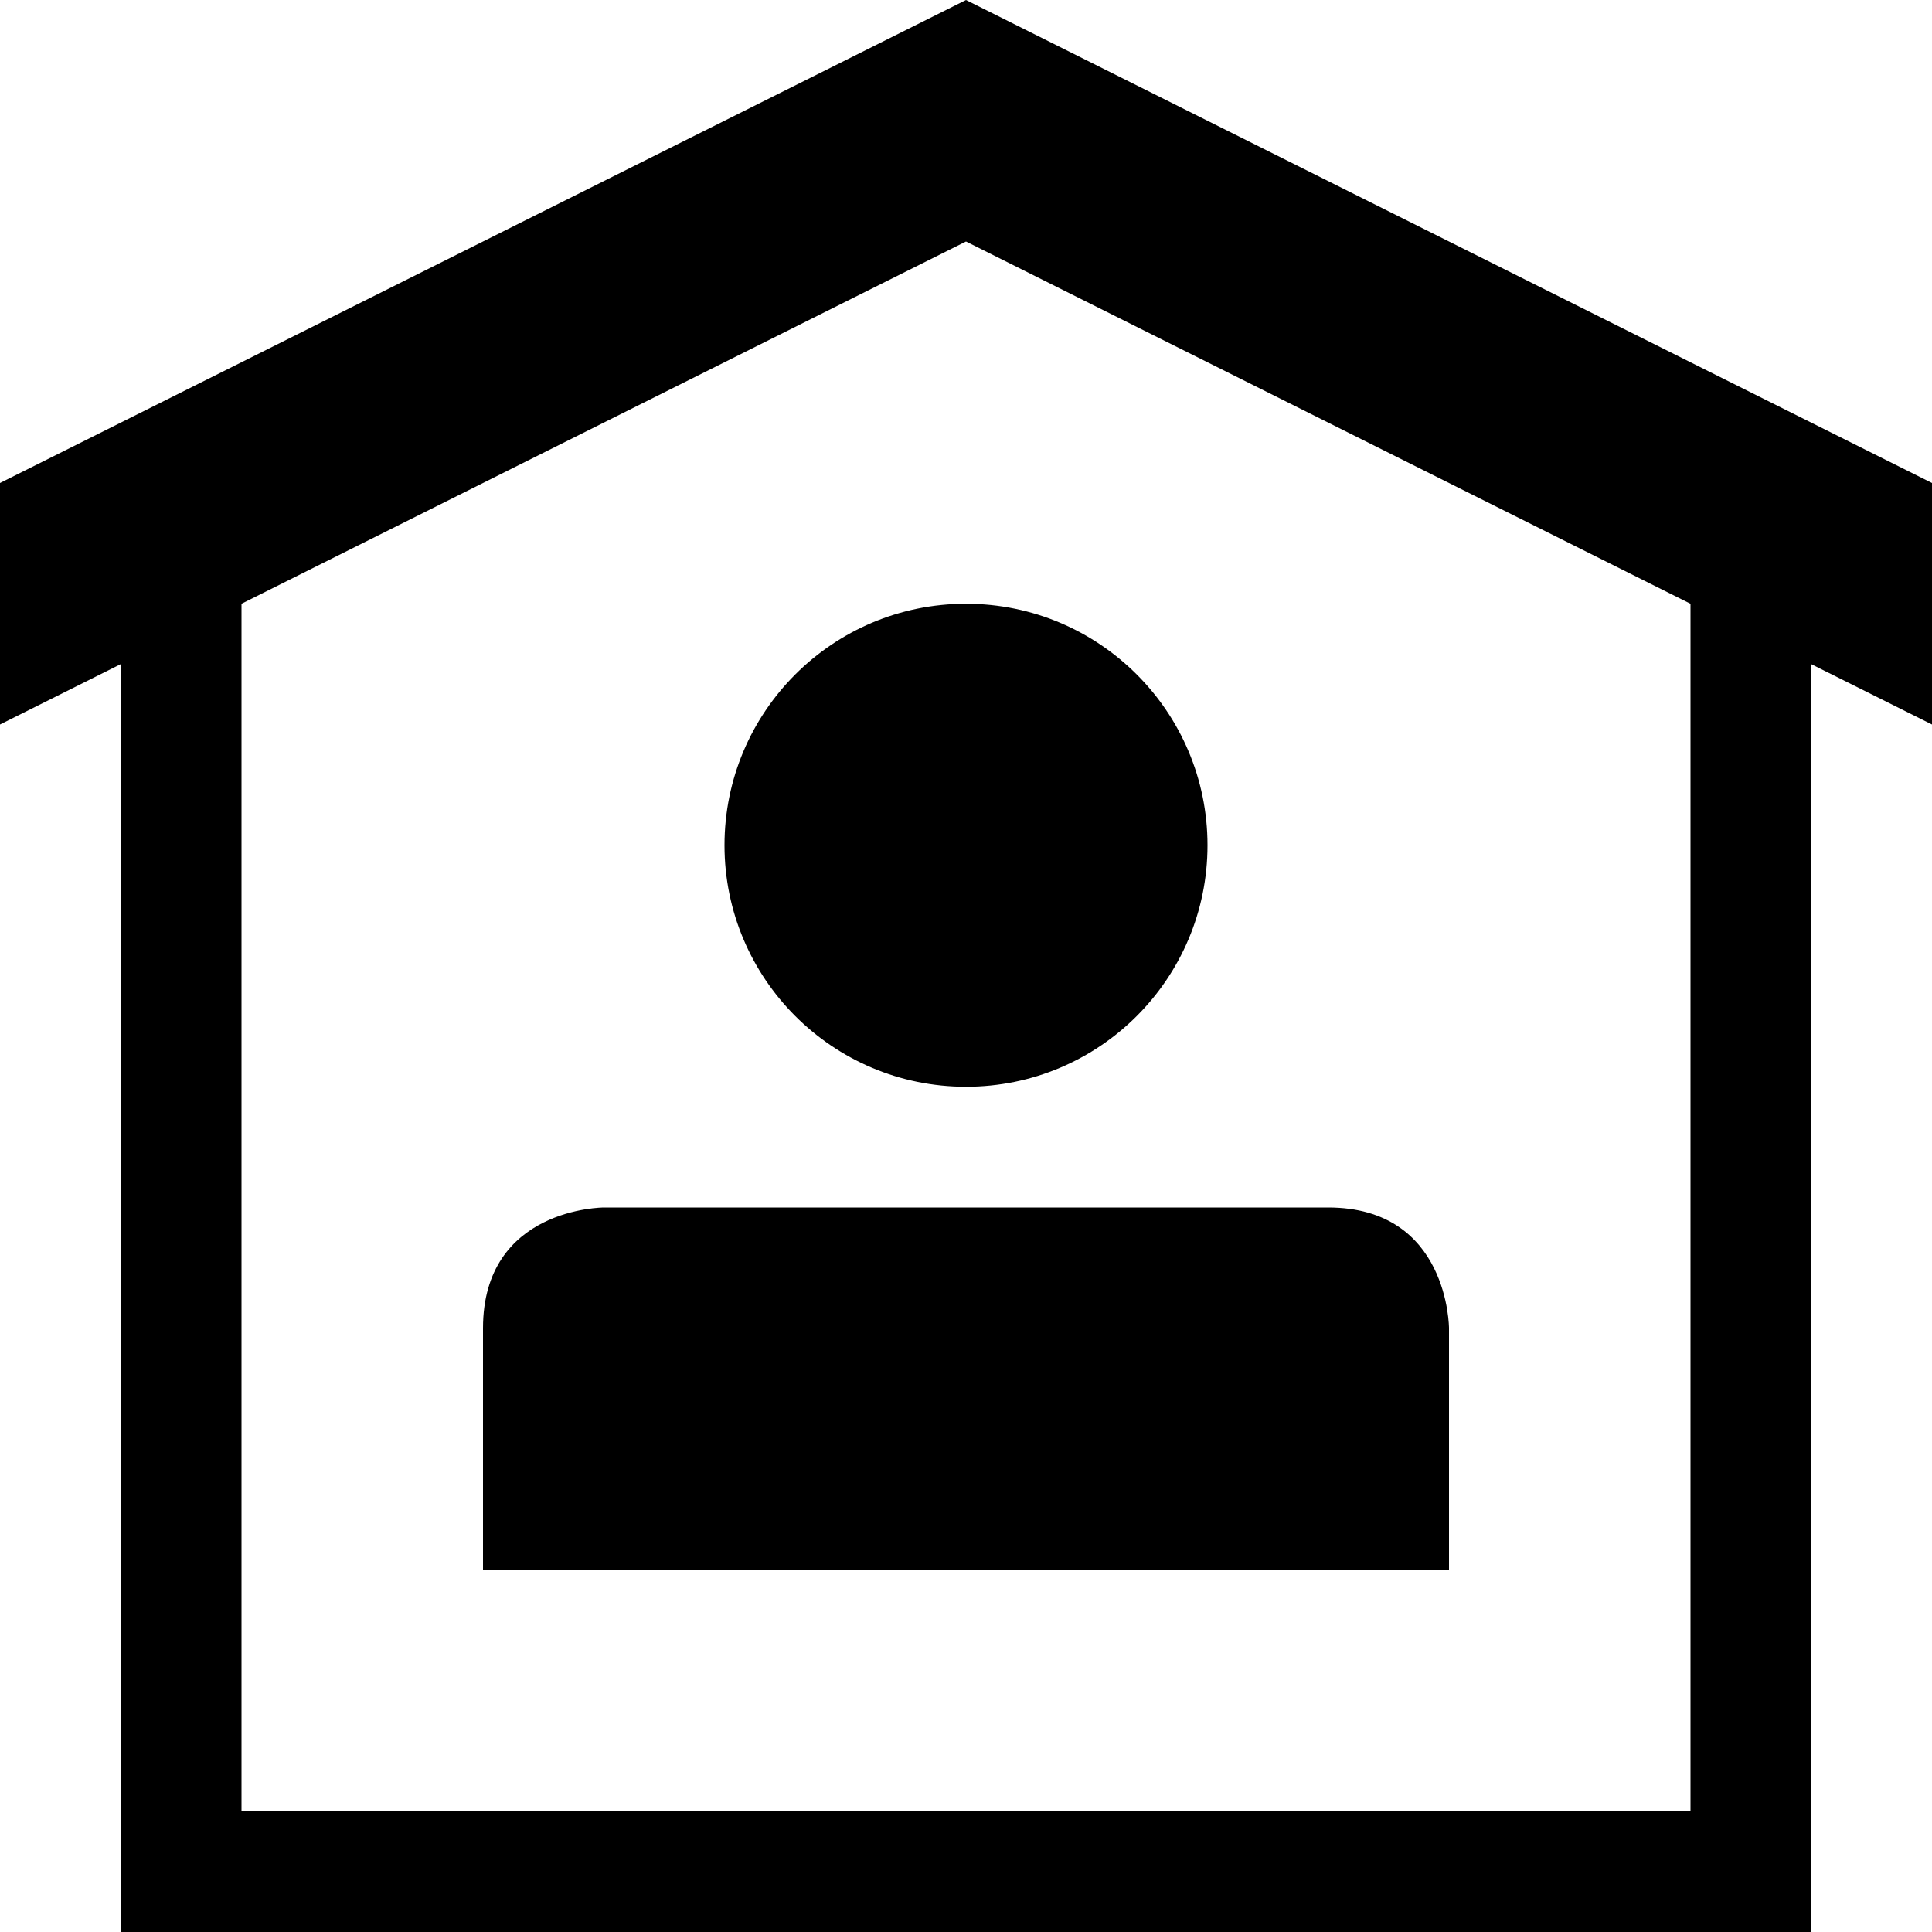 <?xml version="1.0" encoding="UTF-8" standalone="no"?>
<svg
   xmlns:dc="http://purl.org/dc/elements/1.1/"
   xmlns:cc="http://creativecommons.org/ns#"
   xmlns:rdf="http://www.w3.org/1999/02/22-rdf-syntax-ns#"
   xmlns:svg="http://www.w3.org/2000/svg"
   xmlns="http://www.w3.org/2000/svg"
   xmlns:sodipodi="http://sodipodi.sourceforge.net/DTD/sodipodi-0.dtd"
   xmlns:inkscape="http://www.inkscape.org/namespaces/inkscape"
   version="1.1"
   x="0px"
   y="0px"
   width="32px"
   height="32px"
   viewBox="0 0 32 32"
   enable-background="new 0 0 32 32"
   xml:space="preserve"
   id="svg2"
   >

<g id="background">
    <rect fill="none" width="32" height="32"/>
</g>
<g id="home_1_">
    <path d="M32,8L16,0L0,8v4l2-1v21h28l-0.001-21L32,12V8z M28,30H4V10l12-6l12,6V30z"/>
</g>
<g
   id="daia_presentation"
   transform="translate(-4,-2)">
    <path d="M 20,20 C 22.209,20 24,18.209 24,16 C 24,13.791 22.209,12 20,12 C 17.791,12 16,13.791 16,16 C 16,18.209 17.791,20 20,20 z M 26,22 L 14,22 C 14,22 12,22 12,24 L 12,28 L 28,28 L 28,24 C 28,24 28,22 26,22 z"/>
</g>
</svg>